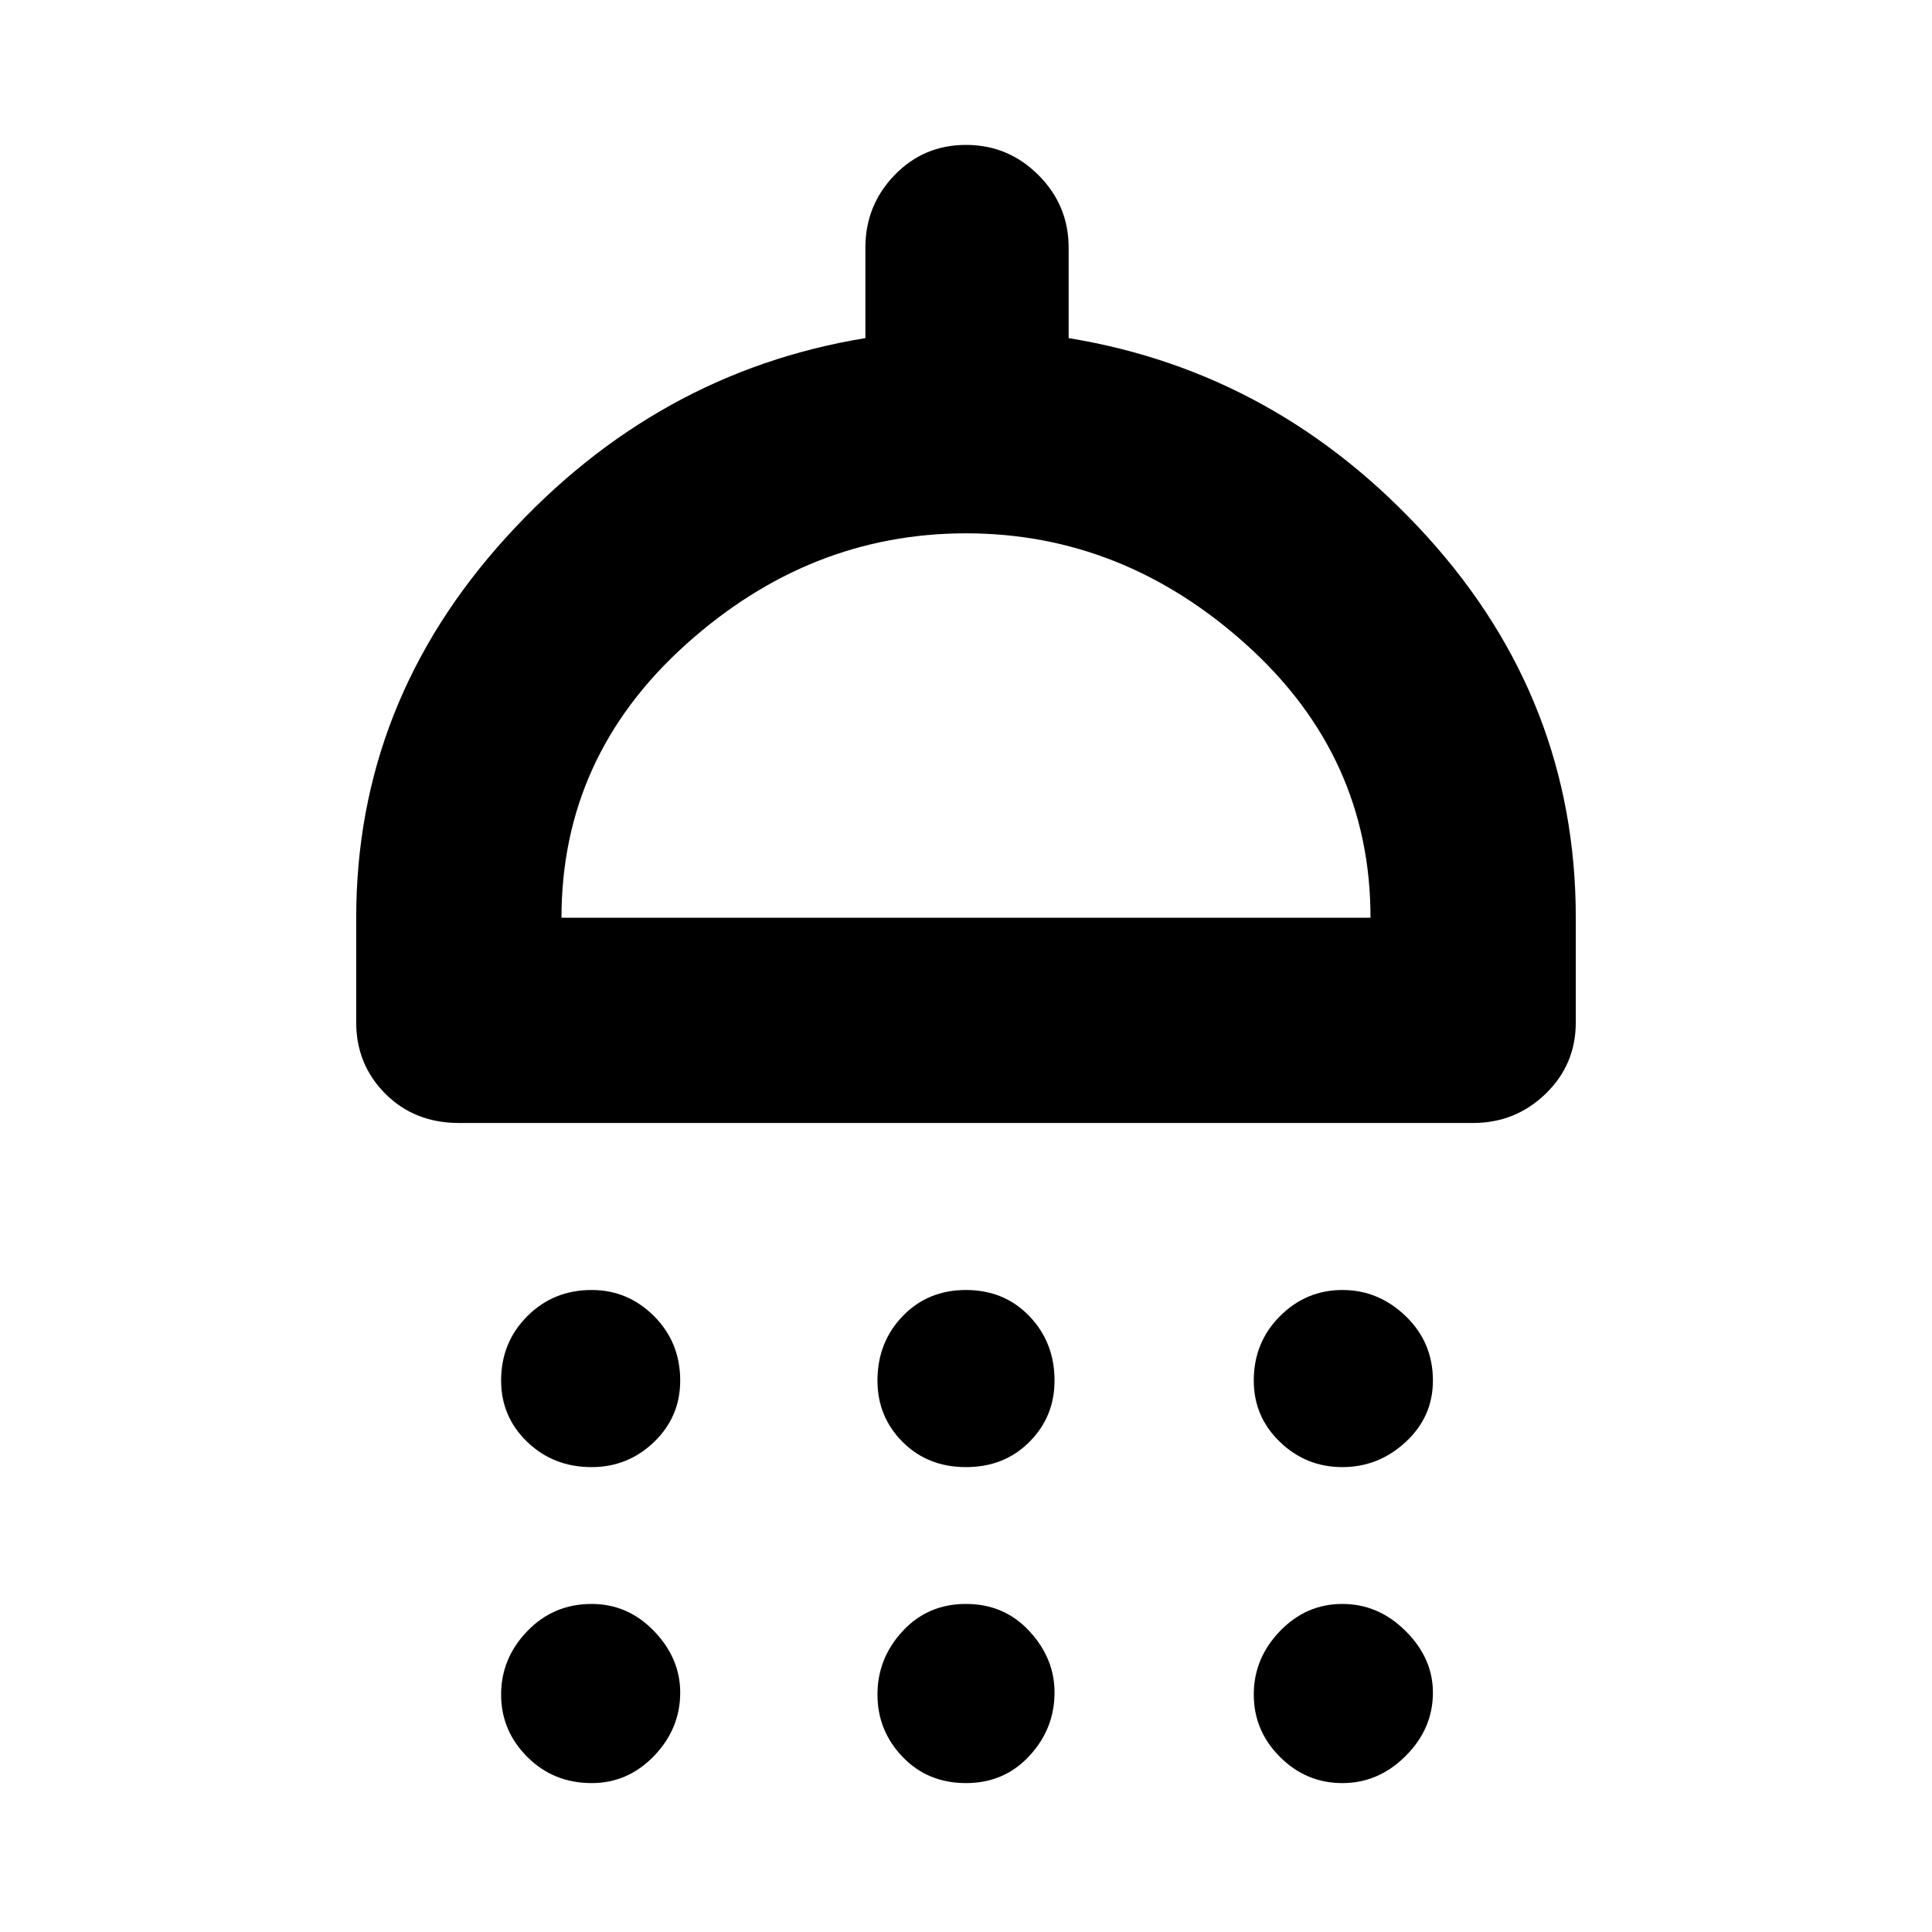 <svg xmlns="http://www.w3.org/2000/svg" height="40" width="40"><path d="M12.25 30.375Q11.458 30.375 10.917 29.854Q10.375 29.333 10.375 28.583Q10.375 27.792 10.917 27.25Q11.458 26.708 12.25 26.708Q13 26.708 13.542 27.25Q14.083 27.792 14.083 28.583Q14.083 29.333 13.542 29.854Q13 30.375 12.25 30.375ZM20 30.375Q19.208 30.375 18.688 29.854Q18.167 29.333 18.167 28.583Q18.167 27.792 18.688 27.25Q19.208 26.708 20 26.708Q20.792 26.708 21.312 27.25Q21.833 27.792 21.833 28.583Q21.833 29.333 21.312 29.854Q20.792 30.375 20 30.375ZM27.792 30.375Q27.042 30.375 26.5 29.854Q25.958 29.333 25.958 28.583Q25.958 27.792 26.5 27.25Q27.042 26.708 27.792 26.708Q28.542 26.708 29.104 27.25Q29.667 27.792 29.667 28.583Q29.667 29.333 29.104 29.854Q28.542 30.375 27.792 30.375ZM9.5 23.25Q8.583 23.25 7.979 22.646Q7.375 22.042 7.375 21.167V19Q7.375 14.542 10.479 11.125Q13.583 7.708 17.917 7V5.125Q17.917 4.25 18.521 3.625Q19.125 3 20 3Q20.875 3 21.5 3.625Q22.125 4.25 22.125 5.125V7Q26.458 7.708 29.542 11.104Q32.625 14.5 32.625 19V21.167Q32.625 22.042 32 22.646Q31.375 23.25 30.5 23.25ZM11.625 19H28.375Q28.375 15.667 25.812 13.354Q23.25 11.042 20 11.042Q16.75 11.042 14.188 13.354Q11.625 15.667 11.625 19ZM12.25 36.917Q11.458 36.917 10.917 36.375Q10.375 35.833 10.375 35.083Q10.375 34.333 10.917 33.771Q11.458 33.208 12.25 33.208Q13 33.208 13.542 33.771Q14.083 34.333 14.083 35.042Q14.083 35.792 13.542 36.354Q13 36.917 12.25 36.917ZM20 36.917Q19.208 36.917 18.688 36.375Q18.167 35.833 18.167 35.083Q18.167 34.333 18.688 33.771Q19.208 33.208 20 33.208Q20.792 33.208 21.312 33.771Q21.833 34.333 21.833 35.042Q21.833 35.792 21.312 36.354Q20.792 36.917 20 36.917ZM27.792 36.917Q27.042 36.917 26.5 36.375Q25.958 35.833 25.958 35.083Q25.958 34.333 26.5 33.771Q27.042 33.208 27.792 33.208Q28.542 33.208 29.104 33.771Q29.667 34.333 29.667 35.042Q29.667 35.792 29.104 36.354Q28.542 36.917 27.792 36.917ZM20 19Q20 19 20 19Q20 19 20 19Q20 19 20 19Q20 19 20 19Z"/></svg>